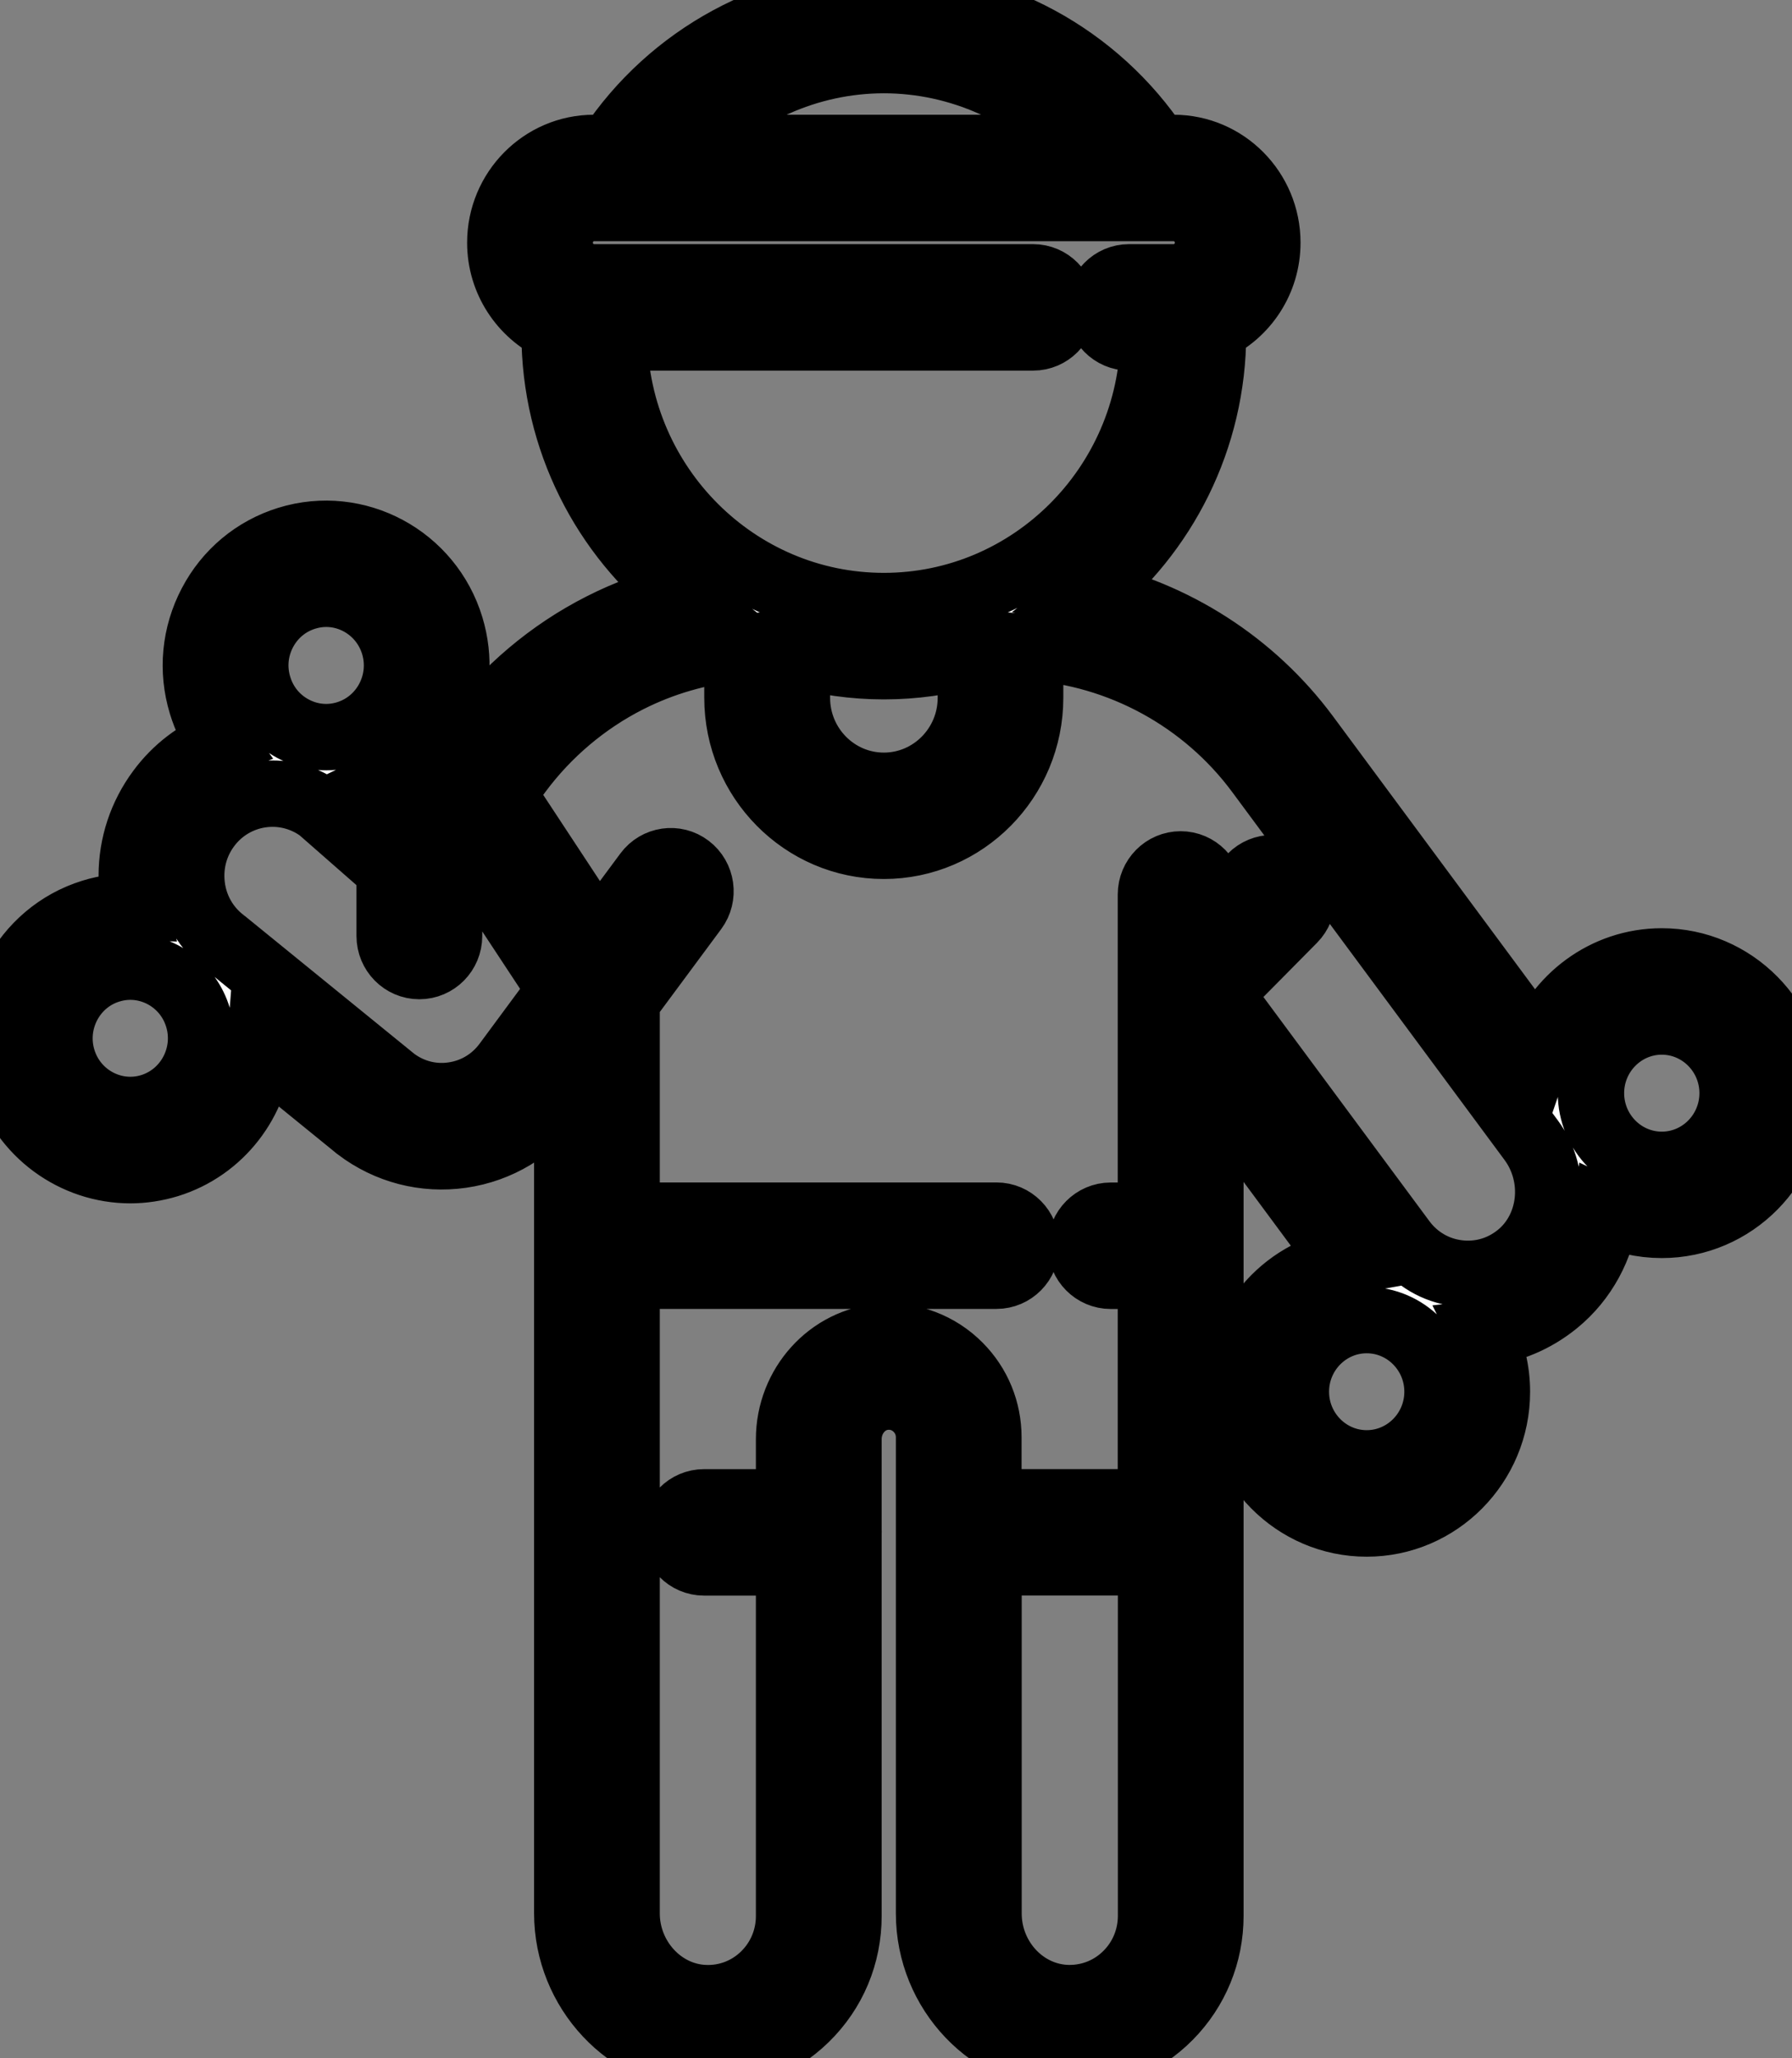 <svg width="27" height="31" viewBox="0 0 27 31" fill="current" xmlns="http://www.w3.org/2000/svg">
<rect x="0" y="0" width="27" height="31" fill="#808080" stroke="none"/>
<path stroke="current" clasName="boyLine" d="M25.038 14.48C24.181 14.48 23.451 15.04 23.185 15.816L19.684 11.088C18.872 9.992 17.687 9.24 16.381 8.956C17.534 8.037 18.277 6.613 18.277 5.017C18.277 4.993 18.276 4.972 18.276 4.949C18.759 4.722 19.095 4.229 19.095 3.655C19.095 2.868 18.462 2.228 17.684 2.228H17.439C16.523 0.847 14.967 0 13.316 0C11.666 0 10.11 0.847 9.194 2.228H8.949C8.171 2.228 7.538 2.868 7.538 3.655C7.538 4.228 7.875 4.722 8.357 4.949C8.357 4.972 8.356 4.994 8.356 5.017C8.356 6.628 9.112 8.063 10.284 8.982C9.862 9.082 9.452 9.231 9.065 9.428C8.295 9.818 7.615 10.392 7.099 11.088L6.249 12.239L5.761 11.813C6.622 11.397 7.077 10.393 6.79 9.443C6.474 8.397 5.374 7.807 4.34 8.126C3.839 8.281 3.427 8.624 3.182 9.092C2.936 9.56 2.884 10.097 3.038 10.604C3.103 10.82 3.203 11.02 3.332 11.198C2.976 11.338 2.653 11.577 2.409 11.908C2.132 12.282 1.985 12.726 1.985 13.191C1.985 13.349 2.003 13.505 2.037 13.657C1.823 13.649 1.605 13.675 1.388 13.742C0.354 14.062 -0.23 15.173 0.086 16.219C0.344 17.073 1.123 17.624 1.963 17.624C2.153 17.624 2.346 17.595 2.536 17.537C3.329 17.291 3.857 16.58 3.917 15.79L5.382 16.981C5.385 16.984 5.39 16.987 5.393 16.99C5.844 17.331 6.398 17.474 6.955 17.394C7.512 17.313 8.005 17.017 8.342 16.562L8.547 16.286V28.817C8.547 29.98 9.463 30.959 10.589 30.998C11.169 31.02 11.719 30.807 12.136 30.4C12.555 29.992 12.784 29.444 12.784 28.856V23.085C12.784 23.082 12.785 23.081 12.785 23.078C12.785 23.076 12.785 23.074 12.784 23.071V21.676C12.784 21.338 13.032 21.057 13.348 21.036C13.527 21.023 13.694 21.087 13.82 21.214C13.935 21.33 13.998 21.484 13.998 21.647V28.818C13.998 30.001 14.932 30.979 16.081 30.999C16.093 30.999 16.104 30.999 16.116 30.999C16.683 30.999 17.214 30.777 17.616 30.371C18.016 29.966 18.237 29.428 18.237 28.856V16.285L20.253 19.008C19.332 19.171 18.63 19.984 18.63 20.962C18.63 22.056 19.51 22.946 20.592 22.946C21.674 22.946 22.554 22.056 22.554 20.962C22.554 20.645 22.48 20.345 22.348 20.079C22.747 20.035 23.125 19.878 23.446 19.616C23.87 19.27 24.125 18.778 24.197 18.257C24.453 18.38 24.737 18.448 25.038 18.448C26.12 18.448 27 17.559 27 16.464C27 15.37 26.12 14.48 25.038 14.48ZM12.007 9.854C12.424 9.97 12.864 10.034 13.317 10.034C13.771 10.034 14.21 9.971 14.628 9.854V10.51C14.628 11.241 14.039 11.835 13.317 11.835C12.594 11.835 12.007 11.241 12.007 10.51V9.854ZM13.317 0.905C14.456 0.905 15.54 1.398 16.302 2.228H10.332C11.095 1.398 12.178 0.905 13.317 0.905ZM9.253 5.082H15.566C15.813 5.082 16.013 4.88 16.013 4.63C16.013 4.38 15.813 4.177 15.566 4.177H8.95C8.665 4.177 8.433 3.943 8.433 3.655C8.433 3.367 8.665 3.133 8.95 3.133H17.684C17.969 3.133 18.201 3.367 18.201 3.655C18.201 3.943 17.969 4.177 17.684 4.177H17.011C16.764 4.177 16.564 4.38 16.564 4.63C16.564 4.88 16.764 5.082 17.011 5.082H17.381C17.346 7.319 15.537 9.128 13.317 9.128C11.097 9.128 9.288 7.319 9.253 5.082ZM3.972 9.516C4.106 9.262 4.33 9.075 4.603 8.991C4.706 8.959 4.811 8.943 4.914 8.943C5.371 8.943 5.794 9.243 5.935 9.707C6.107 10.276 5.789 10.88 5.227 11.054C4.954 11.139 4.666 11.11 4.414 10.975C4.162 10.84 3.977 10.613 3.894 10.337C3.81 10.062 3.838 9.771 3.972 9.516ZM2.275 16.67C1.713 16.844 1.115 16.523 0.943 15.954C0.771 15.385 1.089 14.78 1.651 14.607C1.755 14.575 1.859 14.559 1.962 14.559C2.419 14.559 2.843 14.858 2.983 15.323C3.155 15.891 2.837 16.496 2.275 16.67ZM7.627 16.018C7.433 16.28 7.149 16.45 6.829 16.496C6.511 16.543 6.195 16.461 5.937 16.268L3.384 14.192C3.38 14.189 3.376 14.185 3.371 14.182C3.059 13.946 2.881 13.584 2.881 13.19C2.881 12.921 2.965 12.665 3.125 12.449C3.527 11.906 4.287 11.793 4.828 12.191L5.871 13.105V14.097C5.871 14.347 6.071 14.55 6.318 14.55C6.566 14.55 6.766 14.347 6.766 14.097V13.049L7.006 12.725L8.446 14.91L7.627 16.018ZM16.984 29.731C16.747 29.971 16.43 30.099 16.096 30.094C15.433 30.083 14.894 29.51 14.894 28.818V23.531H17.343V28.856C17.342 29.186 17.215 29.498 16.984 29.731ZM20.592 22.04C20.004 22.04 19.525 21.556 19.525 20.961C19.525 20.366 20.004 19.882 20.592 19.882C21.18 19.882 21.659 20.366 21.659 20.961C21.659 21.556 21.18 22.04 20.592 22.04ZM22.884 18.911C22.623 19.124 22.296 19.218 21.963 19.176C21.63 19.134 21.336 18.961 21.135 18.69L18.379 14.969L19.488 13.848C19.663 13.671 19.663 13.385 19.488 13.208C19.313 13.031 19.03 13.031 18.855 13.208L18.236 13.834V13.472C18.236 13.222 18.036 13.019 17.789 13.019C17.542 13.019 17.341 13.222 17.341 13.472V14.923C17.341 14.924 17.341 14.926 17.341 14.927V18.31H16.735C16.488 18.31 16.287 18.513 16.287 18.763C16.287 19.013 16.488 19.215 16.735 19.215H17.341V22.626H14.892V21.648C14.892 21.244 14.736 20.862 14.452 20.576C14.145 20.265 13.72 20.104 13.286 20.134C12.503 20.188 11.889 20.866 11.889 21.677V22.627H10.608C10.361 22.627 10.161 22.829 10.161 23.079C10.161 23.329 10.361 23.532 10.608 23.532H11.889V28.857C11.889 29.196 11.756 29.513 11.515 29.749C11.274 29.984 10.955 30.107 10.62 30.094C9.97 30.071 9.441 29.498 9.441 28.817V19.214H15.014C15.261 19.214 15.461 19.011 15.461 18.762C15.461 18.512 15.261 18.309 15.014 18.309H9.441V15.077L10.465 13.695C10.613 13.495 10.573 13.211 10.375 13.061C10.178 12.911 9.897 12.952 9.749 13.152L9.015 14.142L7.575 11.955L7.815 11.631C8.248 11.046 8.819 10.564 9.465 10.237C9.978 9.977 10.539 9.815 11.111 9.759V10.509C11.111 11.739 12.1 12.739 13.316 12.739C14.532 12.739 15.521 11.739 15.521 10.509V9.747C16.876 9.836 18.148 10.525 18.967 11.631L23.07 17.172C23.475 17.718 23.392 18.498 22.884 18.911ZM25.038 17.544C24.45 17.544 23.971 17.059 23.971 16.464C23.971 15.87 24.45 15.385 25.038 15.385C25.627 15.385 26.105 15.87 26.105 16.464C26.105 17.059 25.627 17.544 25.038 17.544Z" fill="white"/>
</svg>
